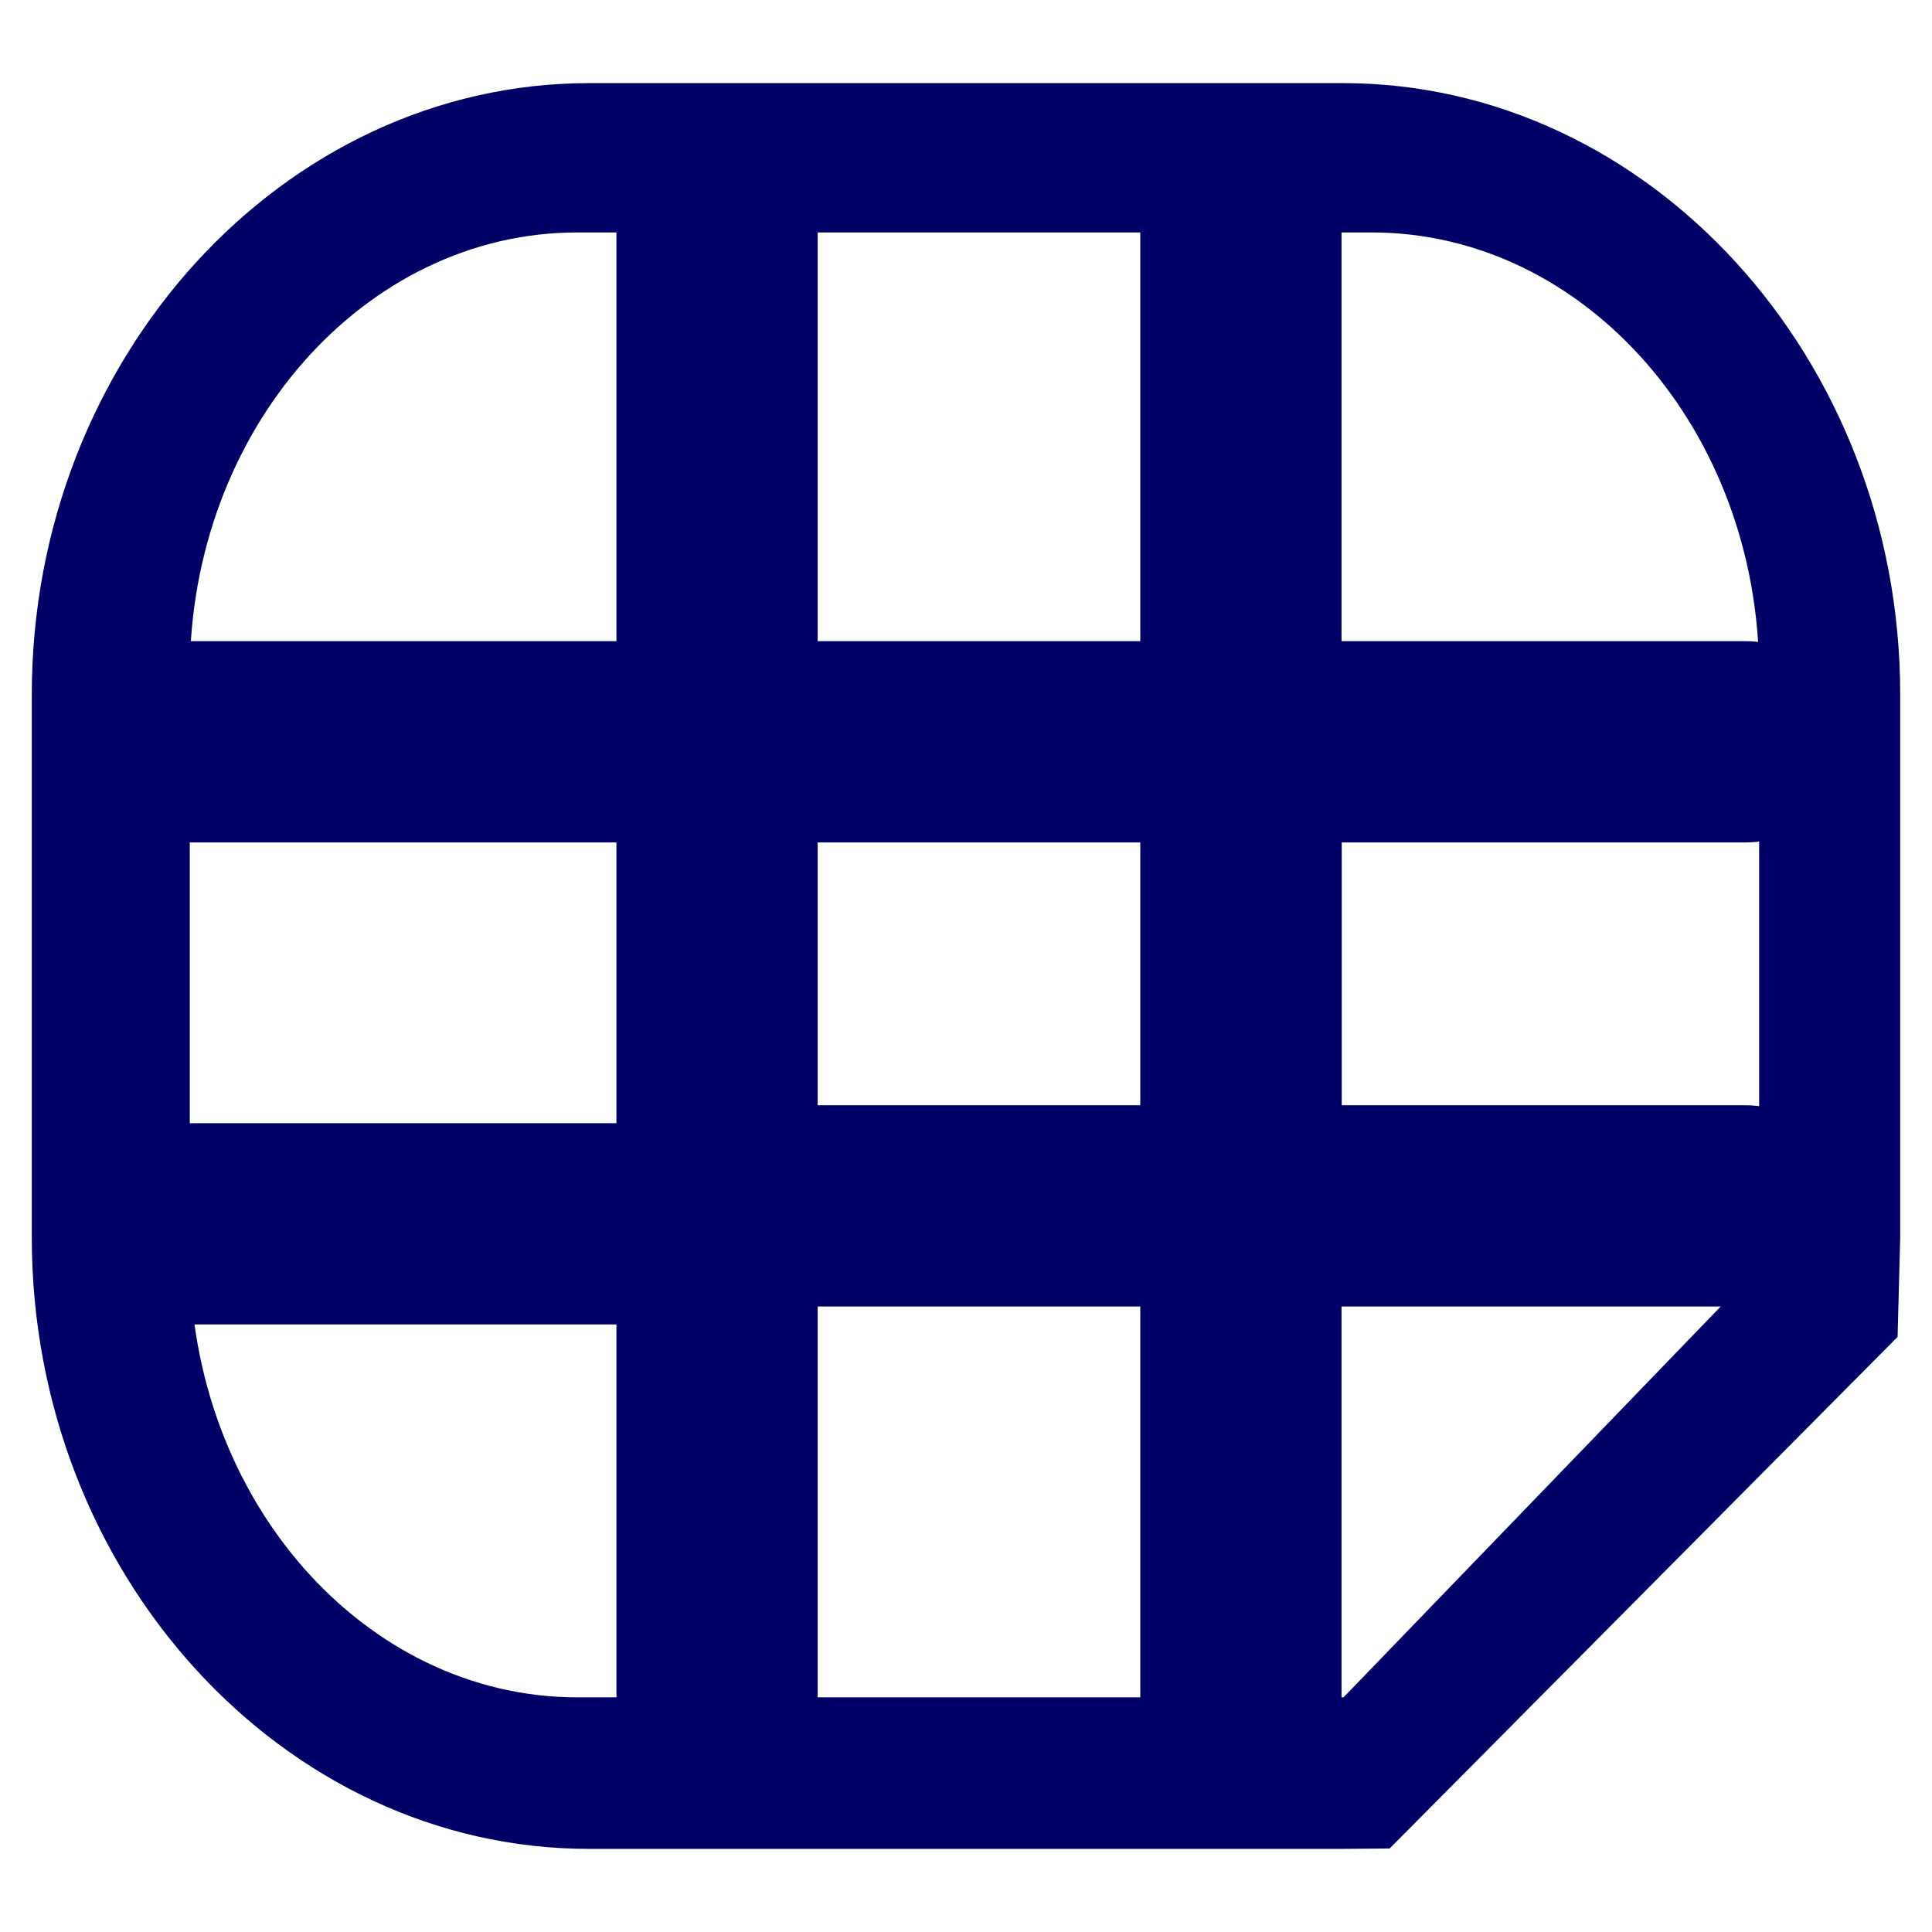 <?xml version="1.0" encoding="utf-8"?>
<!-- Generator: Adobe Illustrator 23.0.0, SVG Export Plug-In . SVG Version: 6.00 Build 0)  -->
<svg version="1.1" id="Layer_1" xmlns="http://www.w3.org/2000/svg" xmlns:xlink="http://www.w3.org/1999/xlink" x="0px" y="0px"
	 viewBox="0 0 96 96" style="enable-background:new 0 0 96 96;" xml:space="preserve">
<style type="text/css">
	.st0{fill:#000066;}
	.st1{fill-rule:evenodd;clip-rule:evenodd;fill:#FFFFFF;}
	.st2{fill-rule:evenodd;clip-rule:evenodd;fill:#0099CC;}
	.st3{fill:#0099CC;}
	.st4{fill:#3399CC;}
	.st5{fill:none;stroke:#FC030B;stroke-width:4.32;stroke-linecap:round;stroke-linejoin:round;stroke-miterlimit:22.926;}
	.st6{fill:none;stroke:#FC030B;stroke-width:7.403;stroke-linecap:round;stroke-linejoin:round;stroke-miterlimit:22.926;}
	.st7{fill:#000065;}
	.st8{fill:#010066;}
	.st9{fill:#000068;}
	.st10{fill:#1C1C1B;}
	.st11{fill:none;stroke:#0099CC;stroke-width:13.357;stroke-linecap:round;stroke-linejoin:round;stroke-miterlimit:22.926;}
	.st12{fill:#FFFFFF;}
	.st13{fill:#030104;}
	.st14{fill:#003366;}
	.st15{fill:#FF6600;}
	.st16{fill:#FC8C52;}
	.st17{fill:#333333;}
	.st18{fill:#666666;}
	.st19{fill:#CCCCCC;}
	.st20{fill:#F07B00;}
	.st21{fill:#41AE49;}
	.st22{fill:#118A77;}
	.st23{fill:#522B87;}
	.st24{fill:#3580C2;}
	.st25{fill:#7A1F82;}
</style>
<g>
	<path class="st0" d="M29.27,4.13h37.46c7.6,0,14.52,3.42,19.54,8.92c5.03,5.51,8.15,13.11,8.15,21.46v26.99l-0.13,4.93L69.05,91.85
		l-2.32,0.02H29.27c-7.6,0-14.52-3.42-19.54-8.92c-5.03-5.51-8.15-13.11-8.15-21.46V34.51c0-8.35,3.12-15.94,8.15-21.46
		C14.75,7.55,21.67,4.13,29.27,4.13L29.27,4.13z M68.16,11.55H28.68c-5.3,0-10.12,2.47-13.61,6.45c-3.48,3.97-5.64,9.45-5.64,15.5
		v28.89c0,6.04,2.16,11.53,5.64,15.5c3.49,3.98,8.31,6.45,13.61,6.45h38.08l20.65-21.4V33.5c0-6.04-2.16-11.53-5.64-15.5
		C78.28,14.02,73.47,11.55,68.16,11.55L68.16,11.55z"/>
	<g>
		<path class="st0" d="M35.63,65.81H9.69c-2.76,0-5-2.24-5-5s2.24-5,5-5h20.94V41.86H7.68c-2.76,0-5-2.24-5-5s2.24-5,5-5h27.95
			c2.76,0,5,2.24,5,5v23.95C40.63,63.57,38.39,65.81,35.63,65.81z"/>
	</g>
	<g>
		<path class="st0" d="M35.63,41.86c-2.76,0-5-2.24-5-5V11.18c0-2.76,2.24-5,5-5s5,2.24,5,5v25.68
			C40.63,39.62,38.39,41.86,35.63,41.86z"/>
	</g>
	<g>
		<path class="st0" d="M35.63,89.18c-2.76,0-5-2.24-5-5V59.92c0-2.76,2.24-5,5-5h21.03V41.86H35.72c-2.76,0-5.04-2.24-5.04-5
			s2.2-5,4.96-5h26.03c2.76,0,5,2.24,5,5v23.06c0,2.76-2.24,5-5,5H40.63v19.26C40.63,86.95,38.39,89.18,35.63,89.18z"/>
	</g>
	<g>
		<path class="st0" d="M86.76,41.86H61.75c-2.76,0-5.09-2.24-5.09-5V11.18c0-2.76,2.24-5,5-5s5,2.24,5,5v20.68h20.1
			c2.76,0,5,2.24,5,5S89.52,41.86,86.76,41.86z"/>
	</g>
	<g>
		<path class="st0" d="M61.66,89.34c-2.76,0-5-2.24-5-5V59.92c0-2.76,2.24-5,5-5h25.1c2.76,0,5,2.24,5,5s-2.24,5-5,5h-20.1v19.42
			C66.66,87.1,64.42,89.34,61.66,89.34z"/>
	</g>
</g>
</svg>
